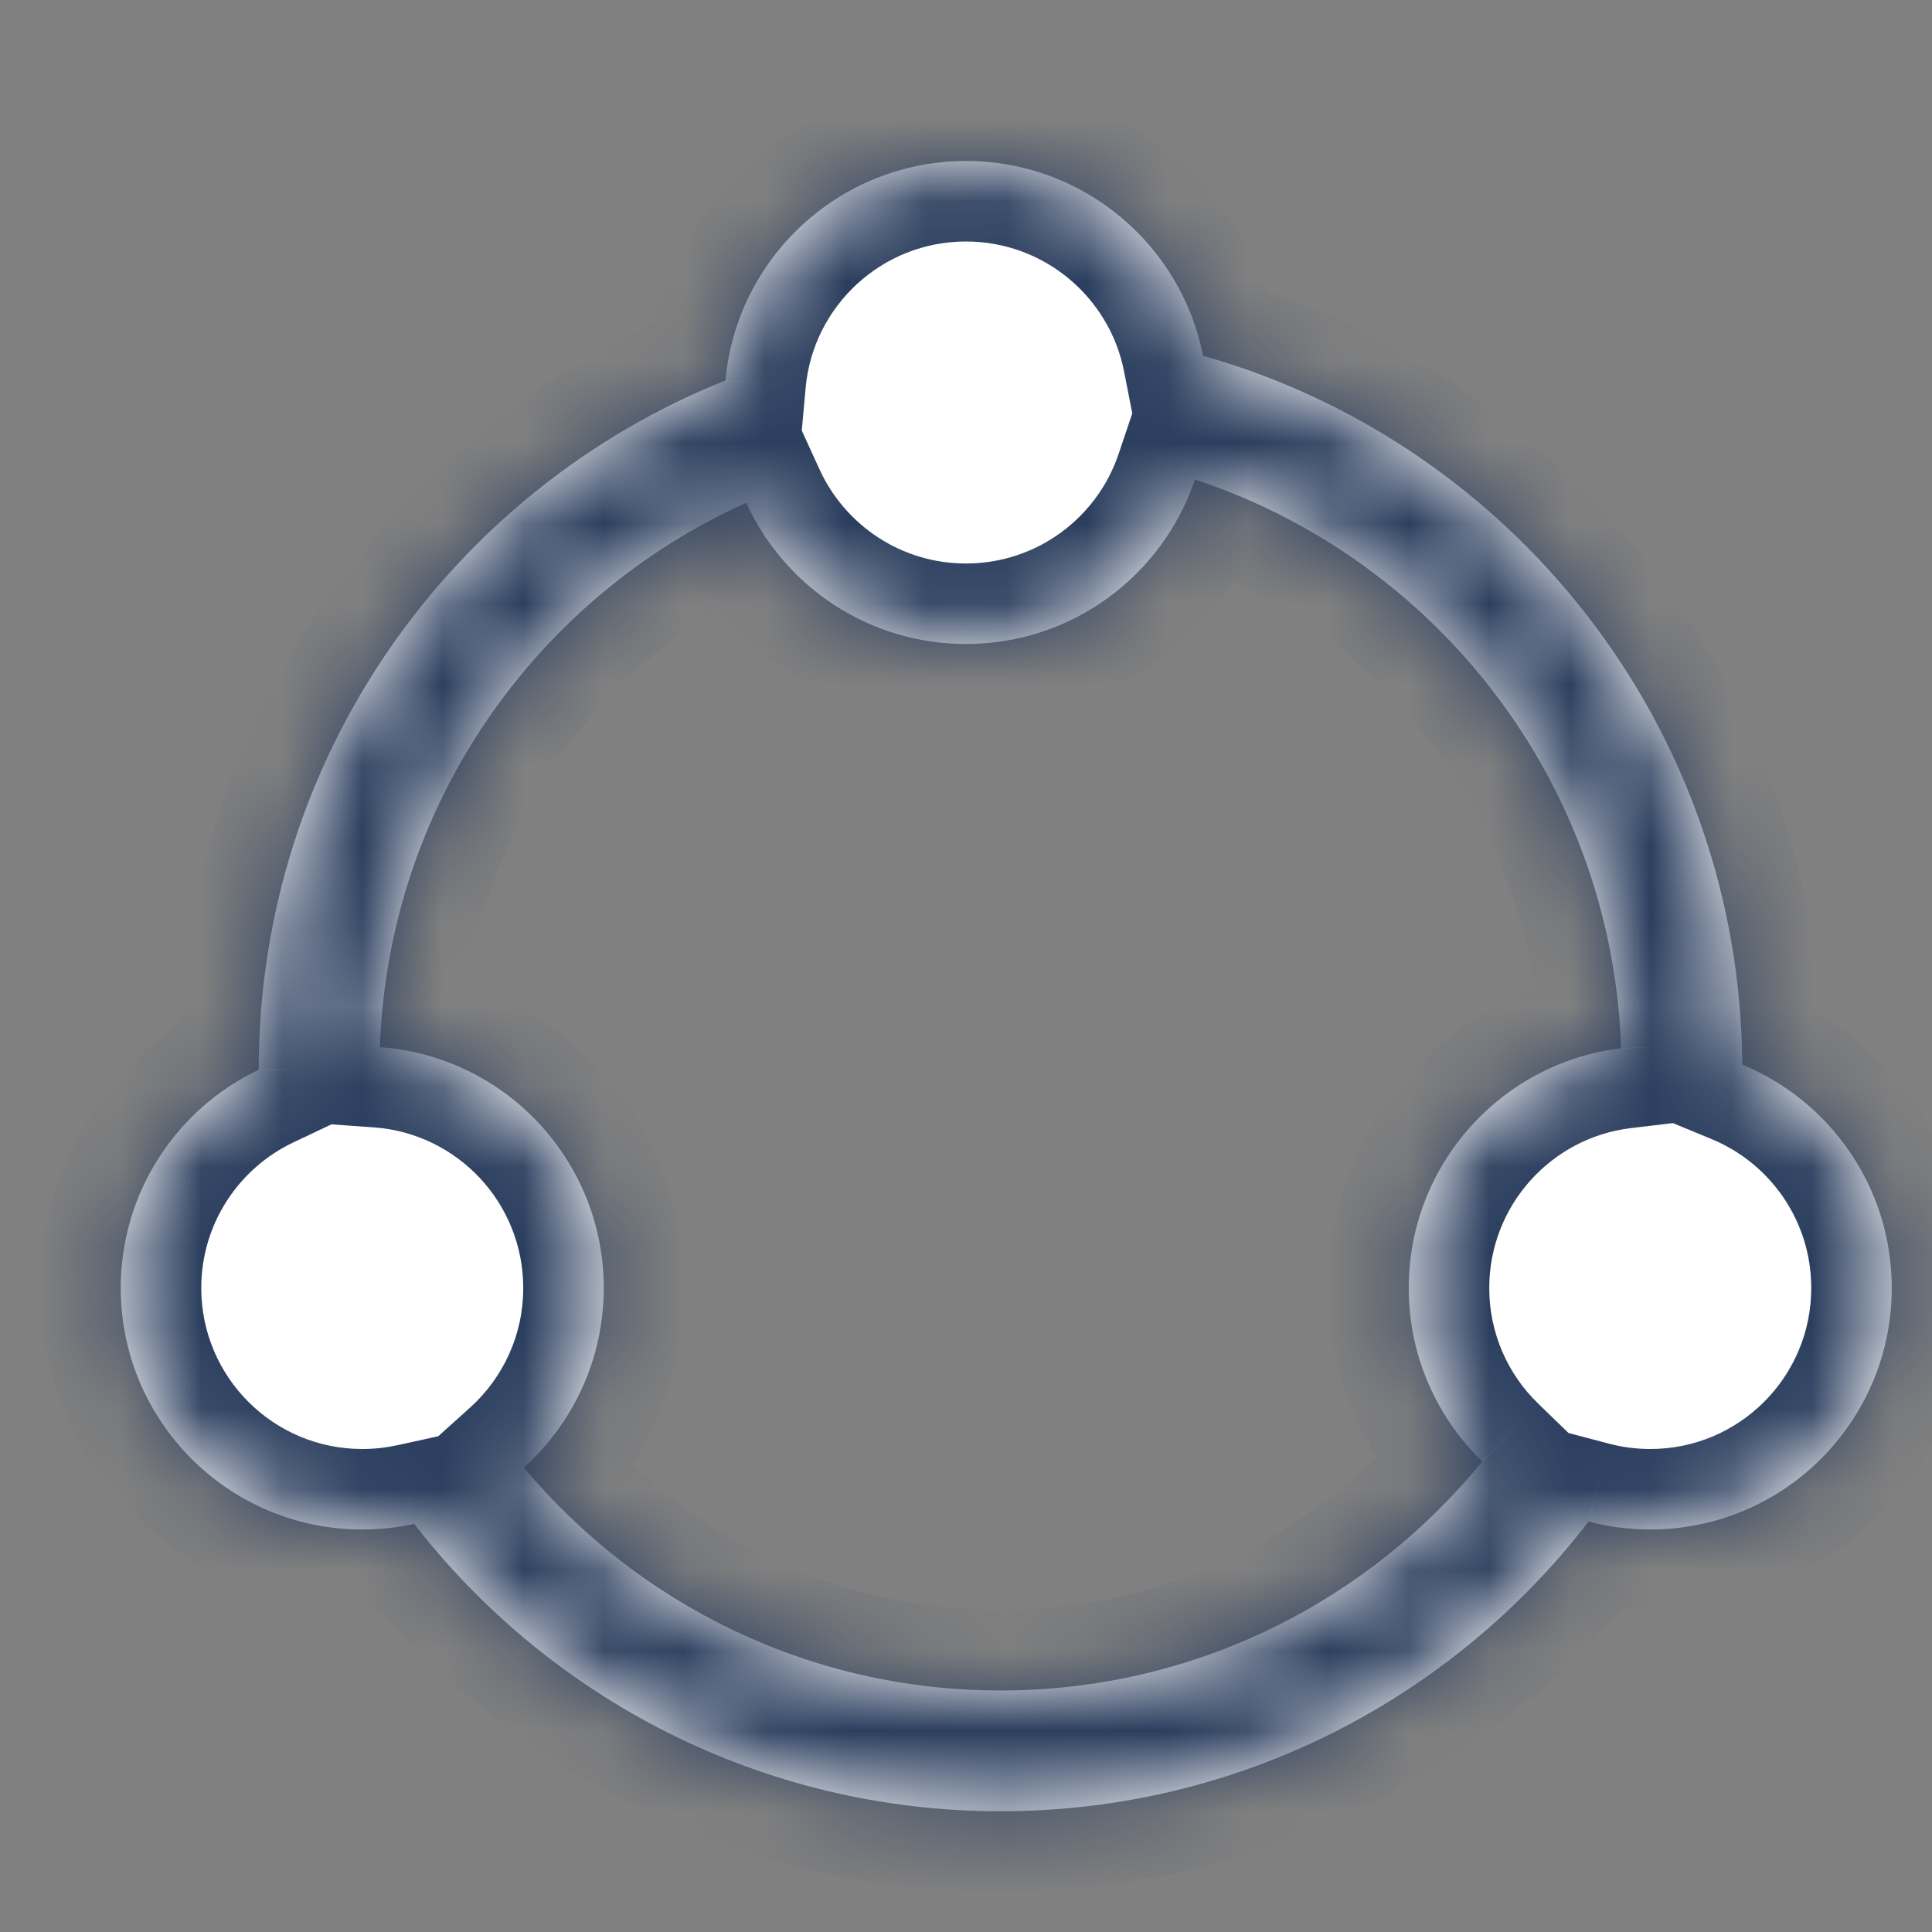 <svg width="24" height="24" viewBox="0 0 24 24" fill="none" xmlns="http://www.w3.org/2000/svg">
<rect x="0" y="0" width="24" height="24" fill="#808080" stroke="none"/>
<mask id="path-1-inside-1" fill="white">
<path fill-rule="evenodd" clip-rule="evenodd" d="M14.944 4.419C18.792 5.508 21.616 9.035 21.643 13.225C22.733 13.675 23.5 14.748 23.5 16C23.5 17.657 22.157 19 20.5 19C20.235 19 19.979 18.966 19.734 18.901C18.05 21.09 15.404 22.5 12.429 22.5C9.466 22.5 6.831 21.102 5.145 18.93C4.937 18.976 4.721 19 4.5 19C2.843 19 1.5 17.657 1.5 16C1.5 14.803 2.201 13.77 3.214 13.289C3.214 13.288 3.214 13.287 3.214 13.286C3.214 9.404 5.615 6.083 9.012 4.726C9.151 3.197 10.436 2 12 2C13.458 2 14.673 3.04 14.944 4.419ZM4.719 13.008C4.826 9.992 6.664 7.417 9.27 6.246C9.743 7.281 10.787 8 12 8C13.322 8 14.444 7.145 14.844 5.957C17.842 6.945 20.027 9.72 20.138 13.022C18.652 13.2 17.5 14.466 17.5 16C17.5 16.846 17.85 17.609 18.413 18.155C16.998 19.891 14.843 21 12.429 21C10.049 21 7.922 19.923 6.507 18.23C7.117 17.681 7.5 16.885 7.5 16C7.5 14.417 6.274 13.12 4.719 13.008Z"/>
</mask>
<path fill-rule="evenodd" clip-rule="evenodd" d="M14.944 4.419C18.792 5.508 21.616 9.035 21.643 13.225C22.733 13.675 23.5 14.748 23.5 16C23.5 17.657 22.157 19 20.5 19C20.235 19 19.979 18.966 19.734 18.901C18.05 21.09 15.404 22.5 12.429 22.5C9.466 22.5 6.831 21.102 5.145 18.93C4.937 18.976 4.721 19 4.5 19C2.843 19 1.5 17.657 1.5 16C1.5 14.803 2.201 13.77 3.214 13.289C3.214 13.288 3.214 13.287 3.214 13.286C3.214 9.404 5.615 6.083 9.012 4.726C9.151 3.197 10.436 2 12 2C13.458 2 14.673 3.04 14.944 4.419ZM4.719 13.008C4.826 9.992 6.664 7.417 9.27 6.246C9.743 7.281 10.787 8 12 8C13.322 8 14.444 7.145 14.844 5.957C17.842 6.945 20.027 9.72 20.138 13.022C18.652 13.2 17.5 14.466 17.5 16C17.5 16.846 17.85 17.609 18.413 18.155C16.998 19.891 14.843 21 12.429 21C10.049 21 7.922 19.923 6.507 18.23C7.117 17.681 7.5 16.885 7.5 16C7.5 14.417 6.274 13.12 4.719 13.008Z" fill="white"/>
<path d="M21.643 13.225L20.643 13.232L20.647 13.896L21.262 14.15L21.643 13.225ZM14.944 4.419L13.963 4.612L14.081 5.214L14.671 5.381L14.944 4.419ZM19.734 18.901L19.989 17.934L19.347 17.765L18.942 18.291L19.734 18.901ZM5.145 18.93L5.935 18.317L5.548 17.819L4.931 17.954L5.145 18.93ZM3.214 13.289L3.643 14.192L4.215 13.921L4.214 13.288L3.214 13.289ZM9.012 4.726L9.383 5.654L9.953 5.427L10.008 4.816L9.012 4.726ZM9.27 6.246L10.18 5.83L9.767 4.926L8.86 5.333L9.27 6.246ZM4.719 13.008L3.72 12.973L3.686 13.936L4.647 14.005L4.719 13.008ZM14.844 5.957L15.157 5.007L14.213 4.697L13.896 5.638L14.844 5.957ZM20.138 13.022L20.258 14.014L21.169 13.905L21.138 12.988L20.138 13.022ZM18.413 18.155L19.188 18.786L19.767 18.075L19.108 17.436L18.413 18.155ZM6.507 18.23L5.838 17.487L5.121 18.132L5.739 18.871L6.507 18.23ZM22.643 13.219C22.613 8.572 19.481 4.664 15.216 3.457L14.671 5.381C18.102 6.352 20.619 9.498 20.643 13.232L22.643 13.219ZM24.5 16C24.5 14.329 23.475 12.899 22.024 12.301L21.262 14.15C21.99 14.45 22.5 15.167 22.5 16H24.5ZM20.5 20C22.709 20 24.5 18.209 24.5 16H22.5C22.5 17.105 21.605 18 20.5 18V20ZM19.48 19.869C19.807 19.954 20.149 20 20.5 20V18C20.322 18 20.151 17.977 19.989 17.934L19.48 19.869ZM12.429 23.5C15.727 23.5 18.661 21.935 20.527 19.511L18.942 18.291C17.439 20.245 15.08 21.5 12.429 21.5V23.5ZM4.355 19.544C6.222 21.949 9.144 23.5 12.429 23.5V21.5C9.788 21.5 7.439 20.256 5.935 18.317L4.355 19.544ZM4.931 17.954C4.793 17.984 4.649 18 4.5 18V20C4.794 20 5.082 19.968 5.359 19.907L4.931 17.954ZM4.5 18C3.395 18 2.5 17.105 2.5 16H0.5C0.5 18.209 2.291 20 4.5 20V18ZM2.5 16C2.5 15.204 2.965 14.514 3.643 14.192L2.785 12.385C1.436 13.026 0.5 14.403 0.5 16H2.5ZM2.214 13.286C2.214 13.287 2.214 13.288 2.214 13.289L4.214 13.288C4.214 13.287 4.214 13.287 4.214 13.286H2.214ZM8.641 3.797C4.877 5.301 2.214 8.981 2.214 13.286H4.214C4.214 9.827 6.353 6.865 9.383 5.654L8.641 3.797ZM12 1C9.914 1 8.201 2.596 8.016 4.635L10.008 4.816C10.101 3.798 10.958 3 12 3V1ZM15.925 4.226C15.564 2.388 13.945 1 12 1V3C12.971 3 13.782 3.693 13.963 4.612L15.925 4.226ZM8.86 5.333C5.919 6.655 3.841 9.563 3.72 12.973L5.719 13.043C5.811 10.421 7.41 8.178 9.68 7.158L8.86 5.333ZM12 7C11.193 7 10.496 6.522 10.18 5.83L8.361 6.661C8.99 8.039 10.382 9 12 9V7ZM13.896 5.638C13.63 6.431 12.88 7 12 7V9C13.764 9 15.26 7.858 15.792 6.276L13.896 5.638ZM21.138 12.988C21.012 9.256 18.542 6.123 15.157 5.007L14.531 6.907C17.141 7.767 19.042 10.184 19.139 13.055L21.138 12.988ZM18.5 16C18.5 14.978 19.268 14.133 20.258 14.014L20.019 12.029C18.036 12.267 16.5 13.953 16.5 16H18.5ZM19.108 17.436C18.732 17.072 18.5 16.564 18.5 16H16.5C16.5 17.127 16.968 18.147 17.717 18.873L19.108 17.436ZM12.429 22C15.156 22 17.592 20.746 19.188 18.786L17.637 17.523C16.404 19.036 14.529 20 12.429 20V22ZM5.739 18.871C7.336 20.782 9.741 22 12.429 22V20C10.358 20 8.507 19.064 7.274 17.589L5.739 18.871ZM6.5 16C6.5 16.59 6.246 17.119 5.838 17.487L7.176 18.973C7.987 18.242 8.5 17.18 8.5 16H6.5ZM4.647 14.005C5.683 14.08 6.5 14.945 6.5 16H8.5C8.5 13.889 6.865 12.16 4.791 12.011L4.647 14.005Z" fill="#2B3E5E" mask="url(#path-1-inside-1)"/>
</svg>
